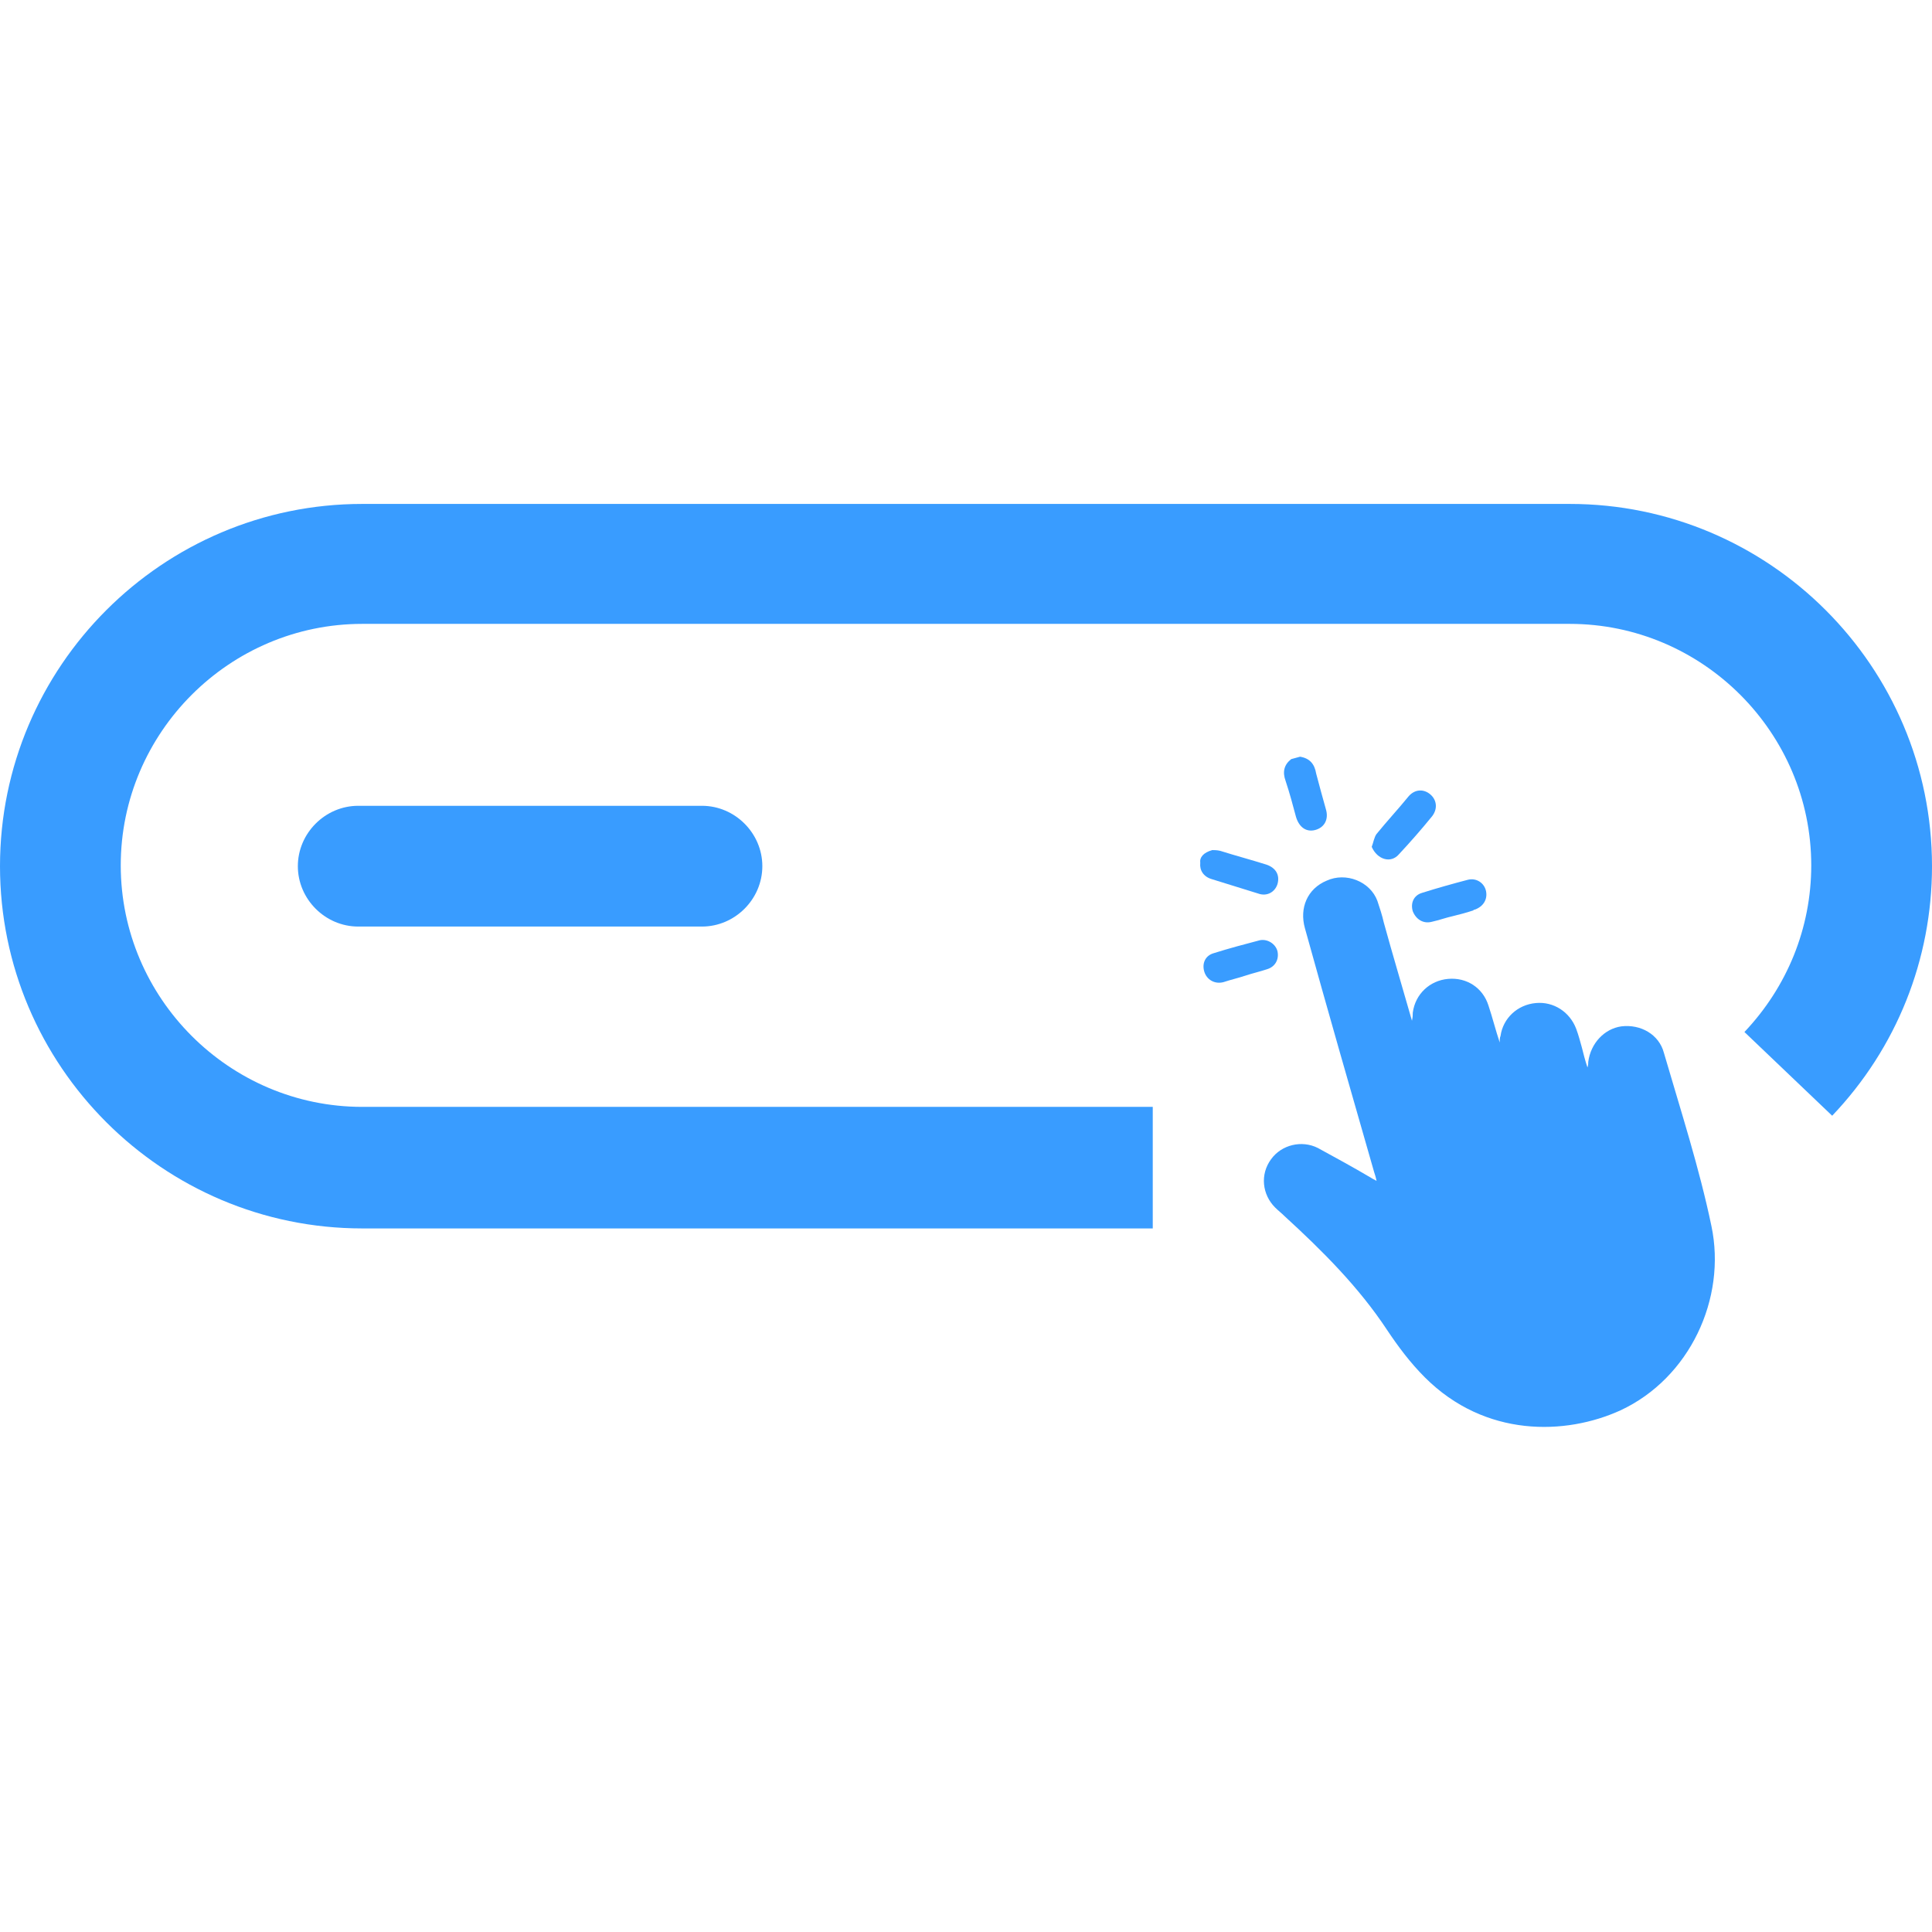 <?xml version="1.0" encoding="utf-8"?>
<!-- Generator: Adobe Illustrator 26.0.1, SVG Export Plug-In . SVG Version: 6.00 Build 0)  -->
<svg version="1.1" id="Layer_1" xmlns="http://www.w3.org/2000/svg" xmlns:xlink="http://www.w3.org/1999/xlink" x="0px" y="0px"
	 viewBox="0 0 24 24" style="enable-background:new 0 0 24 24;" xml:space="preserve">
<style type="text/css">
	.st0{fill:#399CFF;}
</style>
<g>
	<g>
		<path class="st0" d="M14.32,15.26H4.5c-2.48,0-4.5-2.02-4.5-4.5s2.02-4.5,4.5-4.5h15c2.48,0,4.5,2.02,4.5,4.5
			c0,1.16-0.44,2.26-1.24,3.1l-1.09-1.04c0.53-0.56,0.83-1.29,0.83-2.07c0-1.65-1.35-3-3-3h-15c-1.65,0-3,1.35-3,3s1.35,3,3,3h9.82
			V15.26z"/>
	</g>
	<g>
		<path class="st0" d="M8.72,11.51H4.45c-0.41,0-0.75-0.34-0.75-0.75s0.34-0.75,0.75-0.75h4.27c0.41,0,0.75,0.34,0.75,0.75
			S9.13,11.51,8.72,11.51z"/>
	</g>
	<g>
		<path class="st0" d="M16.15,9.4c0.12,0.02,0.18,0.09,0.2,0.21c0.04,0.15,0.08,0.3,0.12,0.44c0.04,0.13-0.02,0.23-0.13,0.26
			c-0.11,0.03-0.2-0.03-0.24-0.16c-0.04-0.15-0.08-0.3-0.13-0.45c-0.04-0.11-0.02-0.2,0.07-0.27C16.08,9.42,16.11,9.41,16.15,9.4z"
			/>
		<path class="st0" d="M17.1,14.67c-0.01-0.05-0.02-0.08-0.03-0.11c-0.29-1.01-0.58-2.02-0.86-3.03c-0.07-0.25,0.03-0.49,0.27-0.59
			c0.24-0.11,0.54,0.01,0.63,0.25c0.03,0.09,0.06,0.18,0.08,0.27c0.11,0.4,0.23,0.8,0.35,1.22c0.01-0.05,0.01-0.07,0.01-0.1
			c0.03-0.23,0.21-0.4,0.44-0.42c0.23-0.02,0.43,0.11,0.5,0.33c0.05,0.15,0.09,0.31,0.14,0.46c0-0.03,0-0.06,0.01-0.08
			c0.03-0.22,0.21-0.39,0.44-0.41c0.22-0.02,0.42,0.11,0.5,0.32c0.03,0.08,0.05,0.16,0.07,0.23c0.02,0.08,0.04,0.16,0.07,0.25
			c0.01-0.03,0.01-0.05,0.01-0.07c0.03-0.23,0.2-0.41,0.41-0.44c0.24-0.03,0.47,0.1,0.53,0.33c0.21,0.72,0.44,1.43,0.59,2.15
			c0.19,0.9-0.27,1.89-1.13,2.29c-0.68,0.31-1.68,0.34-2.43-0.41c-0.18-0.18-0.33-0.38-0.47-0.59c-0.35-0.53-0.8-0.98-1.27-1.41
			c-0.04-0.04-0.08-0.07-0.12-0.11c-0.16-0.16-0.19-0.41-0.05-0.6c0.13-0.18,0.38-0.24,0.58-0.14c0.22,0.12,0.44,0.24,0.66,0.37
			C17.06,14.65,17.07,14.65,17.1,14.67z"/>
		<path class="st0" d="M15.06,10.56c0.02,0,0.06,0,0.1,0.01c0.19,0.06,0.38,0.11,0.57,0.17c0.12,0.04,0.17,0.13,0.14,0.24
			c-0.03,0.1-0.13,0.16-0.24,0.12c-0.19-0.06-0.39-0.12-0.58-0.18c-0.1-0.03-0.15-0.11-0.14-0.2C14.9,10.65,14.95,10.59,15.06,10.56
			z"/>
		<path class="st0" d="M17.04,10.52c0.02-0.05,0.03-0.12,0.06-0.16c0.13-0.16,0.27-0.31,0.4-0.47c0.08-0.09,0.19-0.09,0.27-0.02
			c0.08,0.07,0.09,0.18,0.02,0.27c-0.13,0.16-0.27,0.32-0.41,0.47C17.28,10.73,17.11,10.68,17.04,10.52z"/>
		<path class="st0" d="M15.47,12.12c-0.09,0.03-0.18,0.05-0.27,0.08c-0.11,0.03-0.21-0.03-0.24-0.13c-0.03-0.1,0.01-0.2,0.12-0.23
			c0.19-0.06,0.38-0.11,0.57-0.16c0.1-0.02,0.2,0.05,0.22,0.14c0.02,0.1-0.03,0.19-0.13,0.22C15.65,12.07,15.56,12.09,15.47,12.12z"
			/>
		<path class="st0" d="M18.05,11.38c-0.09,0.02-0.17,0.05-0.26,0.07c-0.11,0.03-0.2-0.03-0.24-0.13c-0.03-0.1,0.01-0.2,0.12-0.23
			c0.19-0.06,0.37-0.11,0.56-0.16c0.11-0.03,0.21,0.04,0.23,0.14c0.02,0.1-0.03,0.19-0.14,0.23c-0.01,0-0.01,0-0.02,0.01
			C18.21,11.34,18.13,11.36,18.05,11.38C18.05,11.39,18.05,11.39,18.05,11.38z"/>
	</g>
</g>
</svg>
